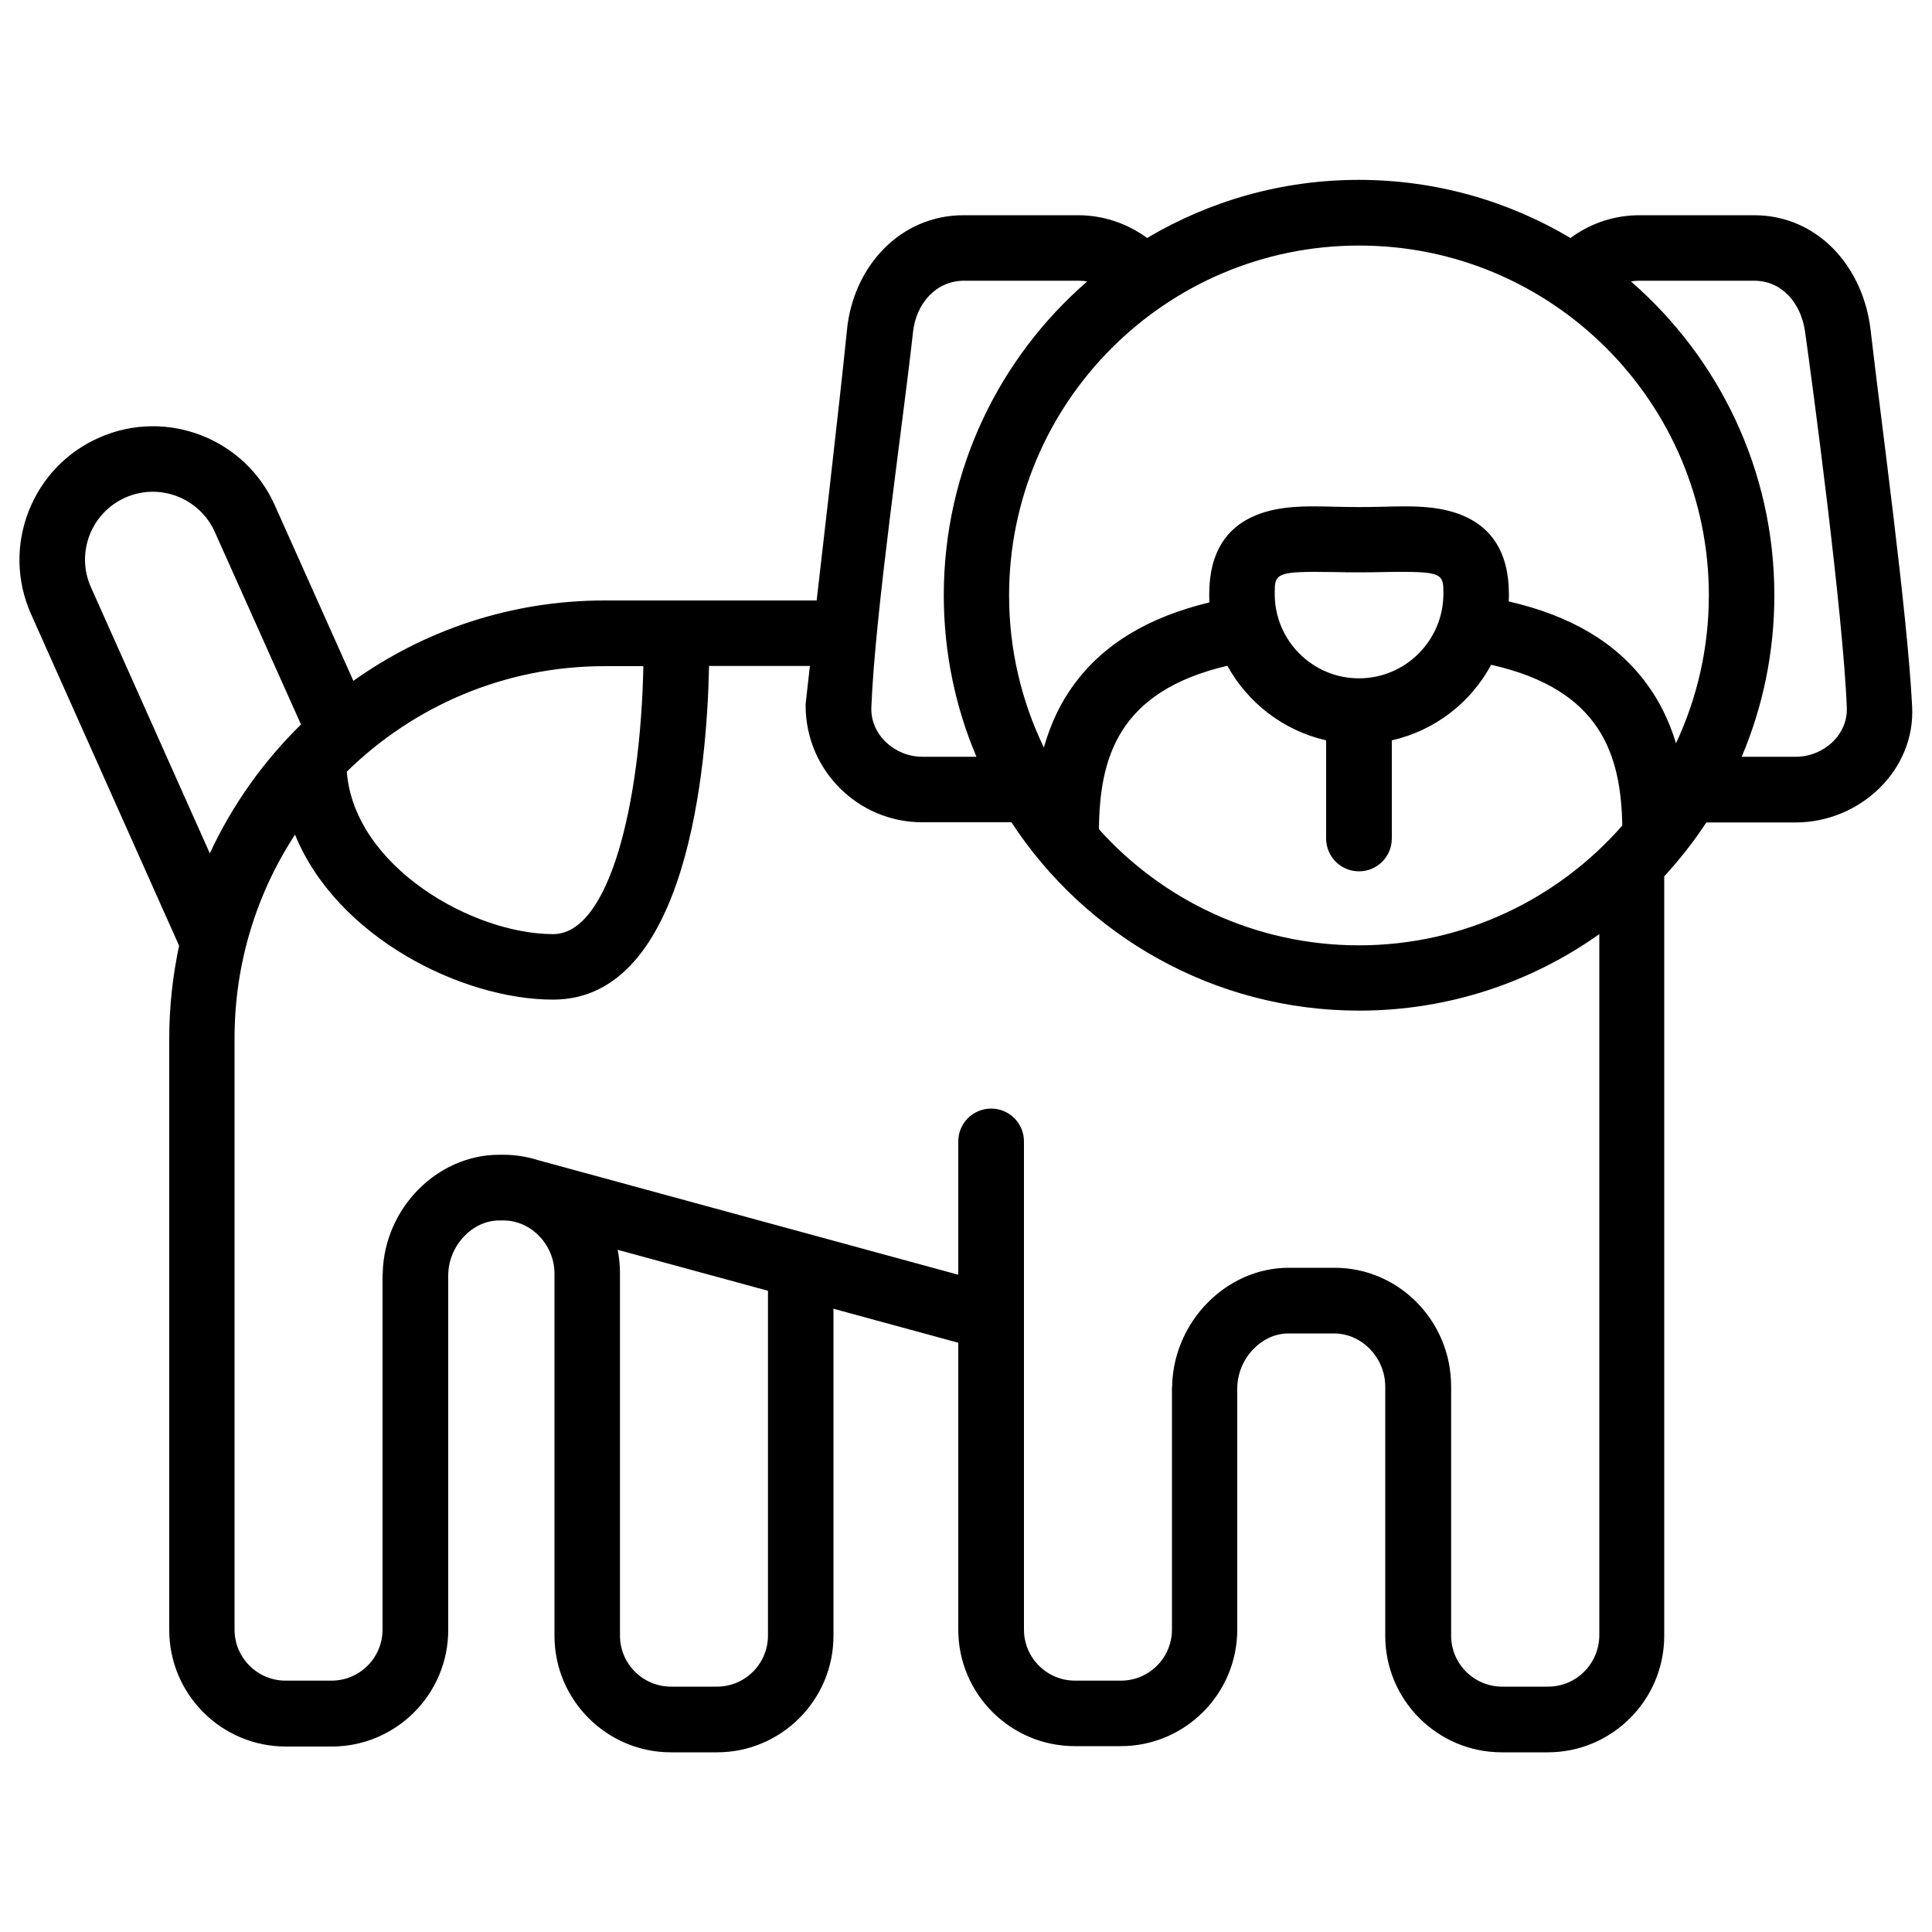 <?xml version="1.0" encoding="utf-8"?>
<!-- Svg Vector Icons : http://www.onlinewebfonts.com/icon -->
<!DOCTYPE svg PUBLIC "-//W3C//DTD SVG 1.1//EN" "http://www.w3.org/Graphics/SVG/1.1/DTD/svg11.dtd">
<svg version="1.1" xmlns="http://www.w3.org/2000/svg" xmlns:xlink="http://www.w3.org/1999/xlink" x="0px" y="0px" viewBox="0 0 1000 1000" enable-background="new 0 0 1000 1000" xml:space="preserve">
<g><path d="M968.2,170.7c-3.8-32.7-27.4-59.3-60.3-59.3h-59.3c-12.5,0-24.5,3.8-34.8,11.1c-0.3,0.2-0.6,0.5-0.9,0.7c-32.1-19.1-69.6-30.1-109.6-30.1c-40,0-77.4,11-109.6,30.1c-0.3-0.2-0.6-0.5-0.9-0.7c-10.2-7.2-22.3-11.1-34.8-11.1h-59.3c-32.9,0-57.1,26.7-60.3,59.3c-3.4,34.3-15.7,140.1-15.7,140.1H312.9c-48.4,0-93.2,15.4-130,41.6l-40.5-90.5c-15.3-34.9-56.2-50.8-91-35.4c-16.9,7.4-29.9,21-36.6,38.2c-6.7,17.2-6.3,36,1.2,53l76.7,171.8c-3.3,15.5-5.1,31.6-5.1,48.1v306.1c0,33.3,27.1,60.3,60.3,60.3h23.8c33.3,0,60.3-27.1,60.3-60.3V661.4c0-0.4,0-0.8,0-1.2c0-15.2,12.3-28.5,26.4-28.5h2.2c14.3,0,26.4,12.6,26.4,27.5v187.5c0,33.3,27.1,60.3,60.3,60.3h23.8c33.3,0,60.3-27.1,60.3-60.3V677.4L496,695v148.5c0,33.3,27.1,60.3,60.3,60.3h23.8c33.3,0,60.3-27.1,60.3-60.3V719.9c0-0.4,0-0.8,0-1.2c0-15.2,12.3-28.5,26.4-28.5h23.8c14.3,0,26.4,12.6,26.4,27.5v129c0,33.3,27.1,60.3,60.3,60.3h23.8c33.3,0,60.3-27.1,60.3-60.3V454.2c0-0.2,0-0.4,0-0.6c8-8.7,15.3-18,21.8-27.9h46.2c33.3,0,62.2-27.1,60.3-60.3C987.2,316.5,973.8,219.3,968.2,170.7z M884.5,308.1c0,27.4-6.1,53.3-17,76.6c-3.6-11.8-8.7-22.1-15.5-31.2c-15.5-20.9-38.9-34.8-71.1-42.2c0.1-1.3,0.1-2.5,0.1-3.8c0-45.4-39.8-45.4-54.7-45.4c-3.5,0-7.2,0.1-11,0.2c-7.7,0.2-16.1,0.2-23.7,0c-3.8-0.1-7.5-0.2-11-0.2c-15,0-54.7,0-54.7,45.4c0,1.4,0,2.9,0.1,4.3c-31.9,7.7-54.9,21.7-70.2,42.6c-6.9,9.4-12,20.2-15.5,32.5c-11.5-23.8-18-50.5-18-78.7c0-99.9,81.2-181.1,181.1-181.1C803.3,127,884.5,208.3,884.5,308.1z M686.4,383.2V434c0,9.4,7.6,17,17,17s17-7.6,17-17v-50.8c22.2-5,40.9-19.5,51.4-39.1c57.2,12.8,67.2,47,67.9,83.2c-33.2,37.9-82,62-136.3,62c-53.4,0-101.5-23.2-134.6-60.1c0.4-36.4,9.5-71.3,66.5-84.6C645.8,363.8,664.4,378.2,686.4,383.2z M703.4,351.1c-24.1,0-43.6-19.6-43.6-43.6c0-9.5,0-11.5,20.8-11.5c3.3,0,6.7,0.1,10.3,0.1c8.1,0.2,17,0.2,25.1,0c3.6-0.1,7-0.1,10.3-0.1c20.8,0,20.8,2,20.8,11.5C747,331.5,727.5,351.1,703.4,351.1z M472.6,171.7c1.6-14.5,11.8-26.4,26.4-26.4h59.3c1.5,0,3,0.1,4.4,0.4c-45.5,39.5-74.2,97.6-74.2,162.4c0,29.6,6,57.9,16.9,83.6h-28c-14.3,0-26.9-11.4-26.4-25.5C452.9,317.3,467.3,219.7,472.6,171.7z M333,344.8c-1.4,70.5-17.4,138.7-46.7,138.7c-41.7,0-103-35-106.8-84.1c34.5-33.8,81.6-54.6,133.4-54.6H333z M47,303.8c-3.8-8.6-4-18.1-0.6-26.9c3.4-8.7,10-15.6,18.6-19.4c17.7-7.8,38.5,0.3,46.3,18.1l44.5,99.4c-19.5,19.1-35.6,41.7-47.2,66.7L47,303.8z M397.5,846.6c0,14.5-11.8,26.4-26.4,26.4h-23.8c-14.5,0-26.4-11.8-26.4-26.4V659.1c0-4.2-0.4-8.3-1.2-12.2l77.8,21.2L397.5,846.6L397.5,846.6z M801.3,873h-23.8c-14.5,0-26.4-11.8-26.4-26.4v-129c0-33.9-27.1-61.4-60.3-61.4h-23.8c-32.2,0-59.5,27.8-60.3,61c0,0.5-0.1,1-0.1,1.5v124.8c0,14.5-11.8,26.4-26.4,26.4h-23.8c-14.5,0-26.4-11.8-26.4-26.4V590.8c0-9.4-7.6-17-17-17c-9.4,0-17,7.6-17,17v69l-217.5-59.3c-5.7-1.8-11.7-2.8-17.9-2.8h-2.2c-32.2,0-59.5,27.8-60.3,61.1c0,0.5-0.1,1-0.1,1.4v183.3c0,14.5-11.8,26.4-26.4,26.4h-23.8c-14.5,0-26.4-11.8-26.4-26.4V537.4c0-38.9,11.5-75.1,31.3-105.4c21.6,53.1,86.4,85.4,133.6,85.4c69.8,0,79.7-121.4,80.7-172.7h52.2l-2.1,18.7c-0.1,0.6-0.1,1.3-0.1,1.9c0,33.3,27.1,60.3,60.3,60.3h46.2c38.4,58.7,104.8,97.5,180,97.5c46.3,0,89.2-14.7,124.3-39.6v363C827.7,861.1,815.9,873,801.3,873z M955.9,366.2c0.6,14.2-12.1,25.5-26.4,25.5h-28c10.9-25.7,16.9-54,16.9-83.6c0-64.8-28.8-122.9-74.2-162.4c1.5-0.3,2.9-0.4,4.4-0.4h59.3c14.5,0,24.3,11.6,26.4,26.4C937.8,196.4,954,317.3,955.9,366.2z"/><g></g><g></g><g></g><g></g><g></g><g></g><g></g><g></g><g></g><g></g><g></g><g></g><g></g><g></g><g></g></g>
</svg>